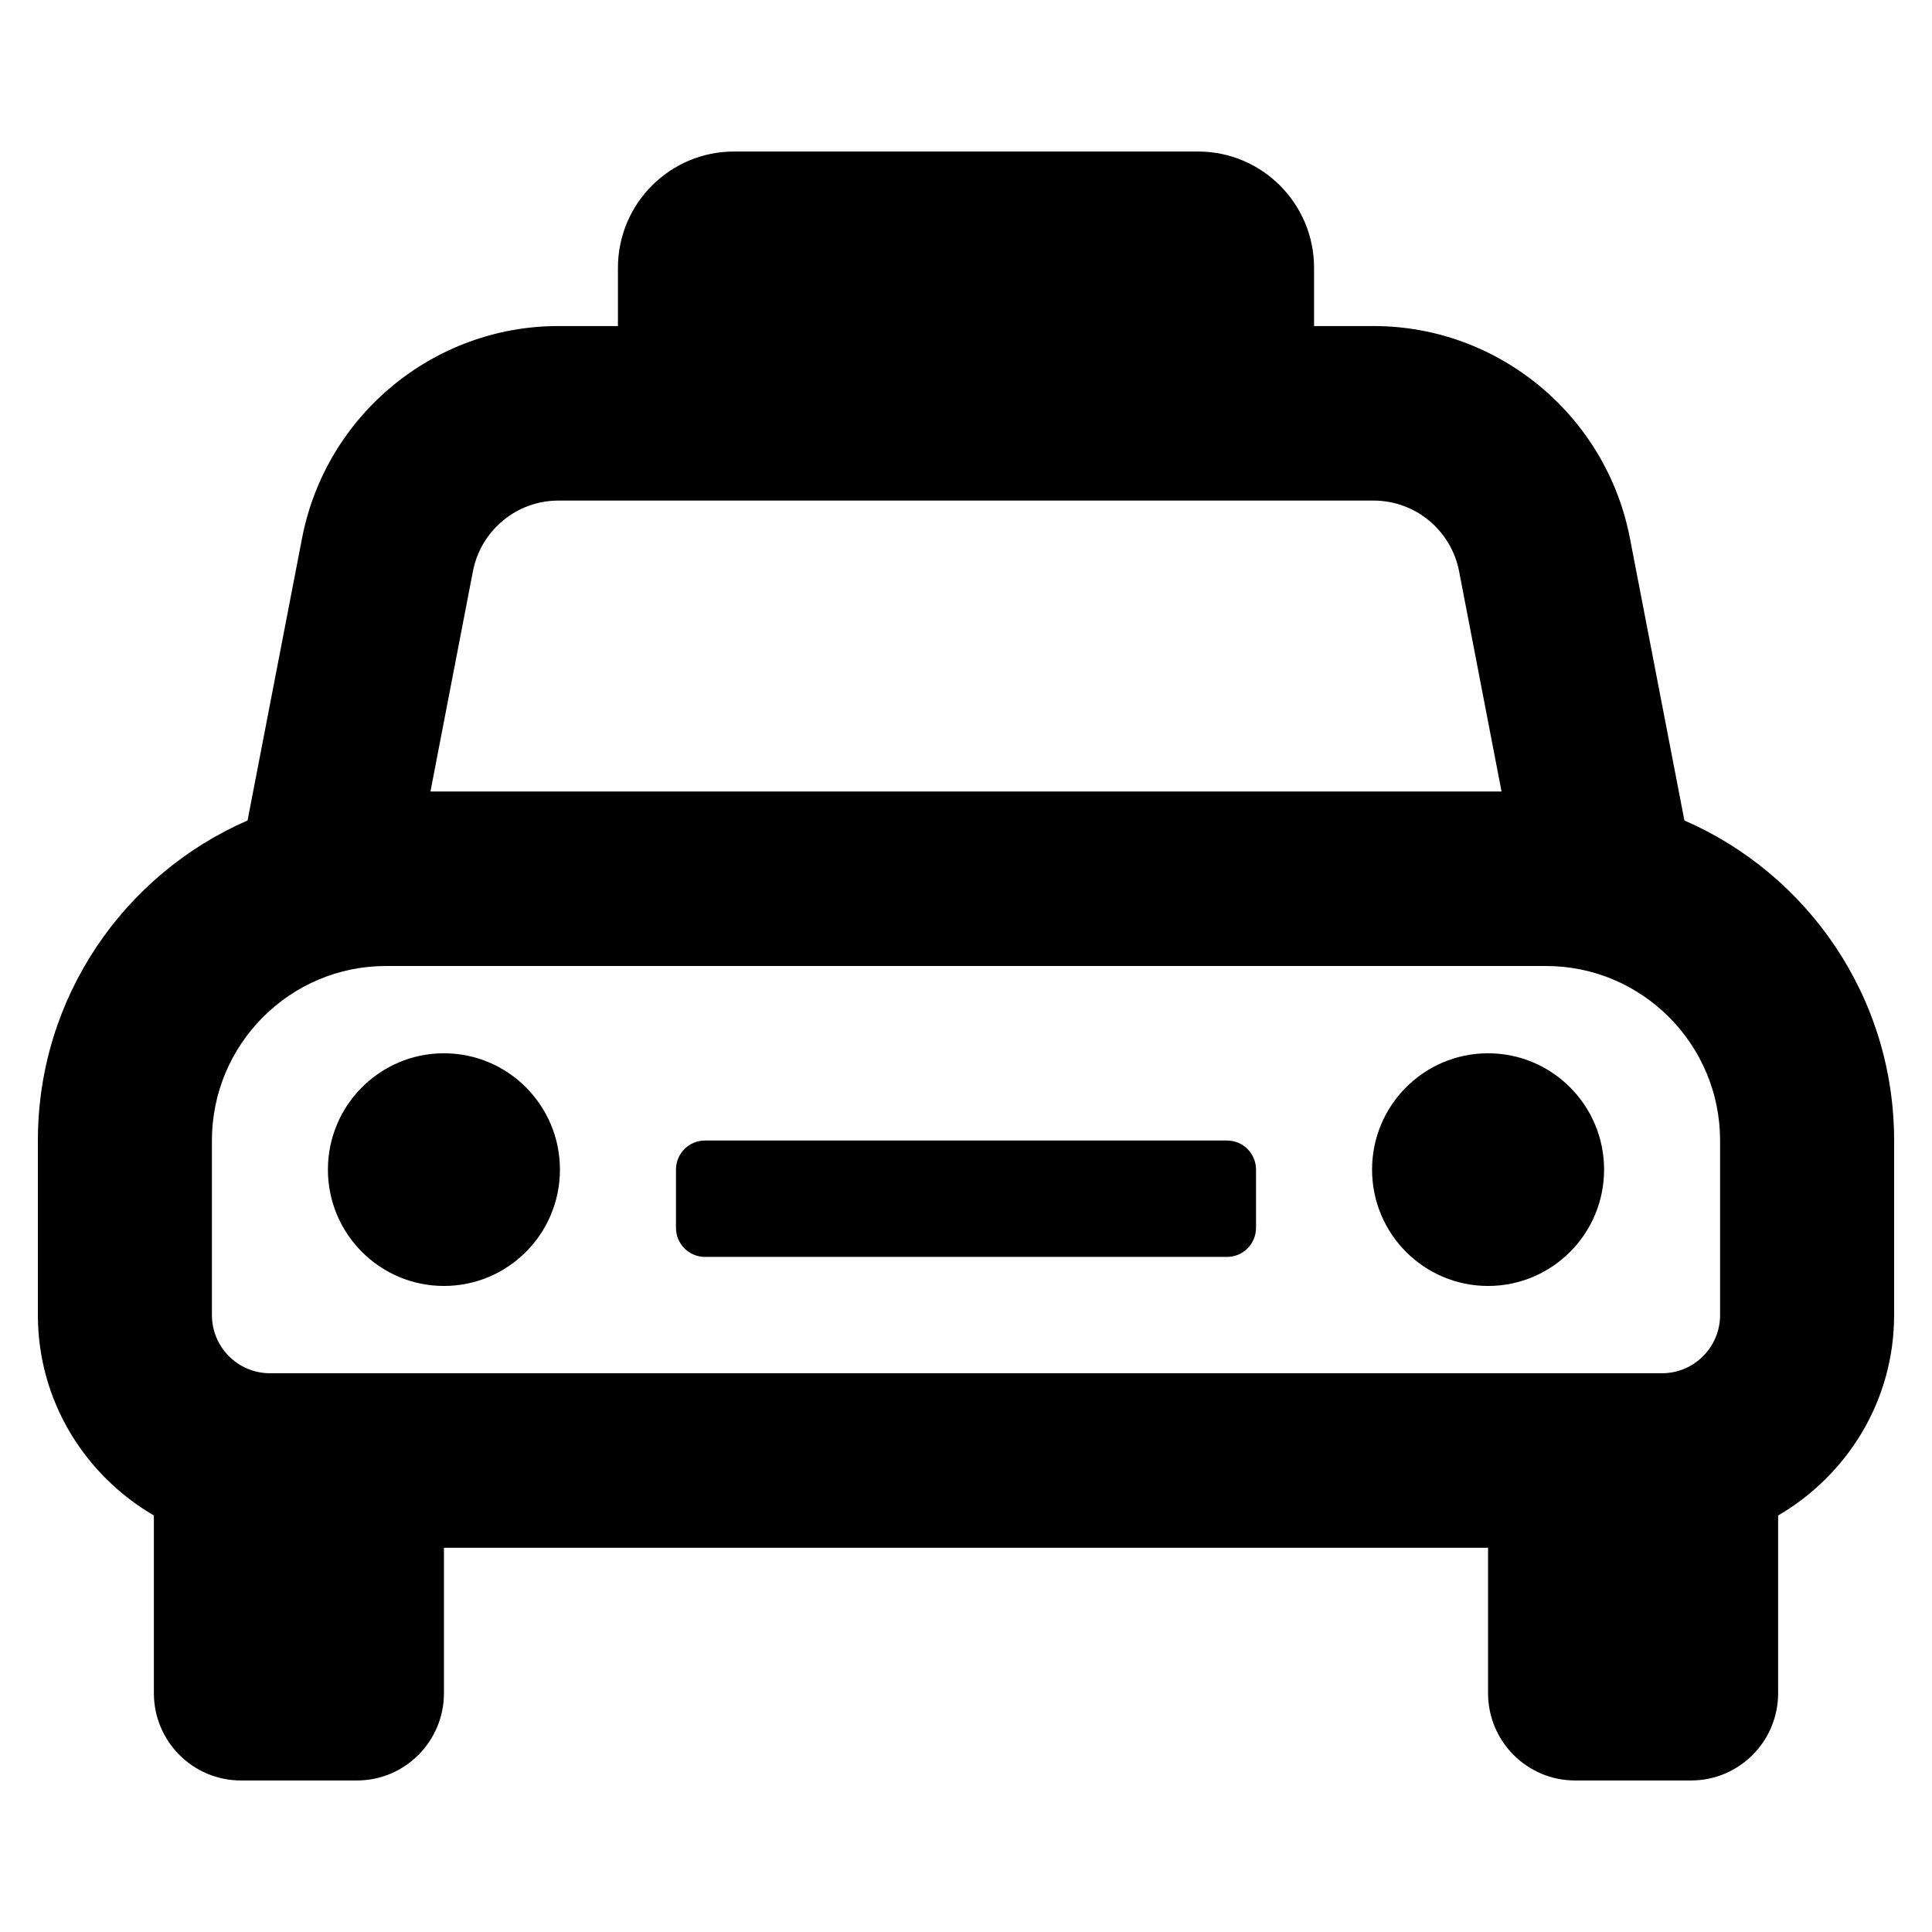 <svg width="51" height="51" viewBox="0 0 51 51" fill="none" xmlns="http://www.w3.org/2000/svg">
<path d="M11.719 27.804C10.028 27.804 8.656 29.179 8.656 30.875C8.656 32.571 10.028 33.946 11.719 33.946C13.41 33.946 14.781 32.571 14.781 30.875C14.781 29.179 13.41 27.804 11.719 27.804ZM39.281 27.804C37.59 27.804 36.219 29.179 36.219 30.875C36.219 32.571 37.59 33.946 39.281 33.946C40.972 33.946 42.344 32.571 42.344 30.875C42.344 29.179 40.972 27.804 39.281 27.804ZM32.391 30.107H18.609C18.186 30.107 17.844 30.451 17.844 30.875V32.411C17.844 32.835 18.186 33.179 18.609 33.179H32.391C32.814 33.179 33.156 32.835 33.156 32.411V30.875C33.156 30.451 32.814 30.107 32.391 30.107ZM44.464 21.658L43.025 14.204C42.397 10.961 39.553 8.607 36.261 8.607H34.688V7.071C34.688 5.375 33.316 4 31.625 4H19.375C17.684 4 16.312 5.375 16.312 7.071V8.607H14.739C11.446 8.607 8.603 10.961 7.974 14.204L6.535 21.658C3.281 23.076 1 26.321 1 30.107V34.714C1 36.982 2.239 38.941 4.062 40.005V44.696C4.062 45.968 5.091 47 6.359 47H9.422C10.69 47 11.719 45.968 11.719 44.696V40.857H39.281V44.696C39.281 45.968 40.31 47 41.578 47H44.641C45.909 47 46.938 45.968 46.938 44.696V40.005C48.761 38.94 50 36.982 50 34.714V30.107C50 26.321 47.719 23.076 44.464 21.658ZM12.484 15.08C12.694 13.998 13.641 13.214 14.739 13.214H36.261C37.359 13.214 38.307 13.998 38.516 15.08L39.637 20.893H11.363L12.484 15.08ZM45.406 34.714C45.406 35.561 44.719 36.25 43.875 36.25H7.125C6.281 36.25 5.594 35.561 5.594 34.714V30.107C5.594 27.567 7.654 25.5 10.188 25.5H40.812C43.346 25.5 45.406 27.567 45.406 30.107V34.714Z" fill="black"/>
</svg>
